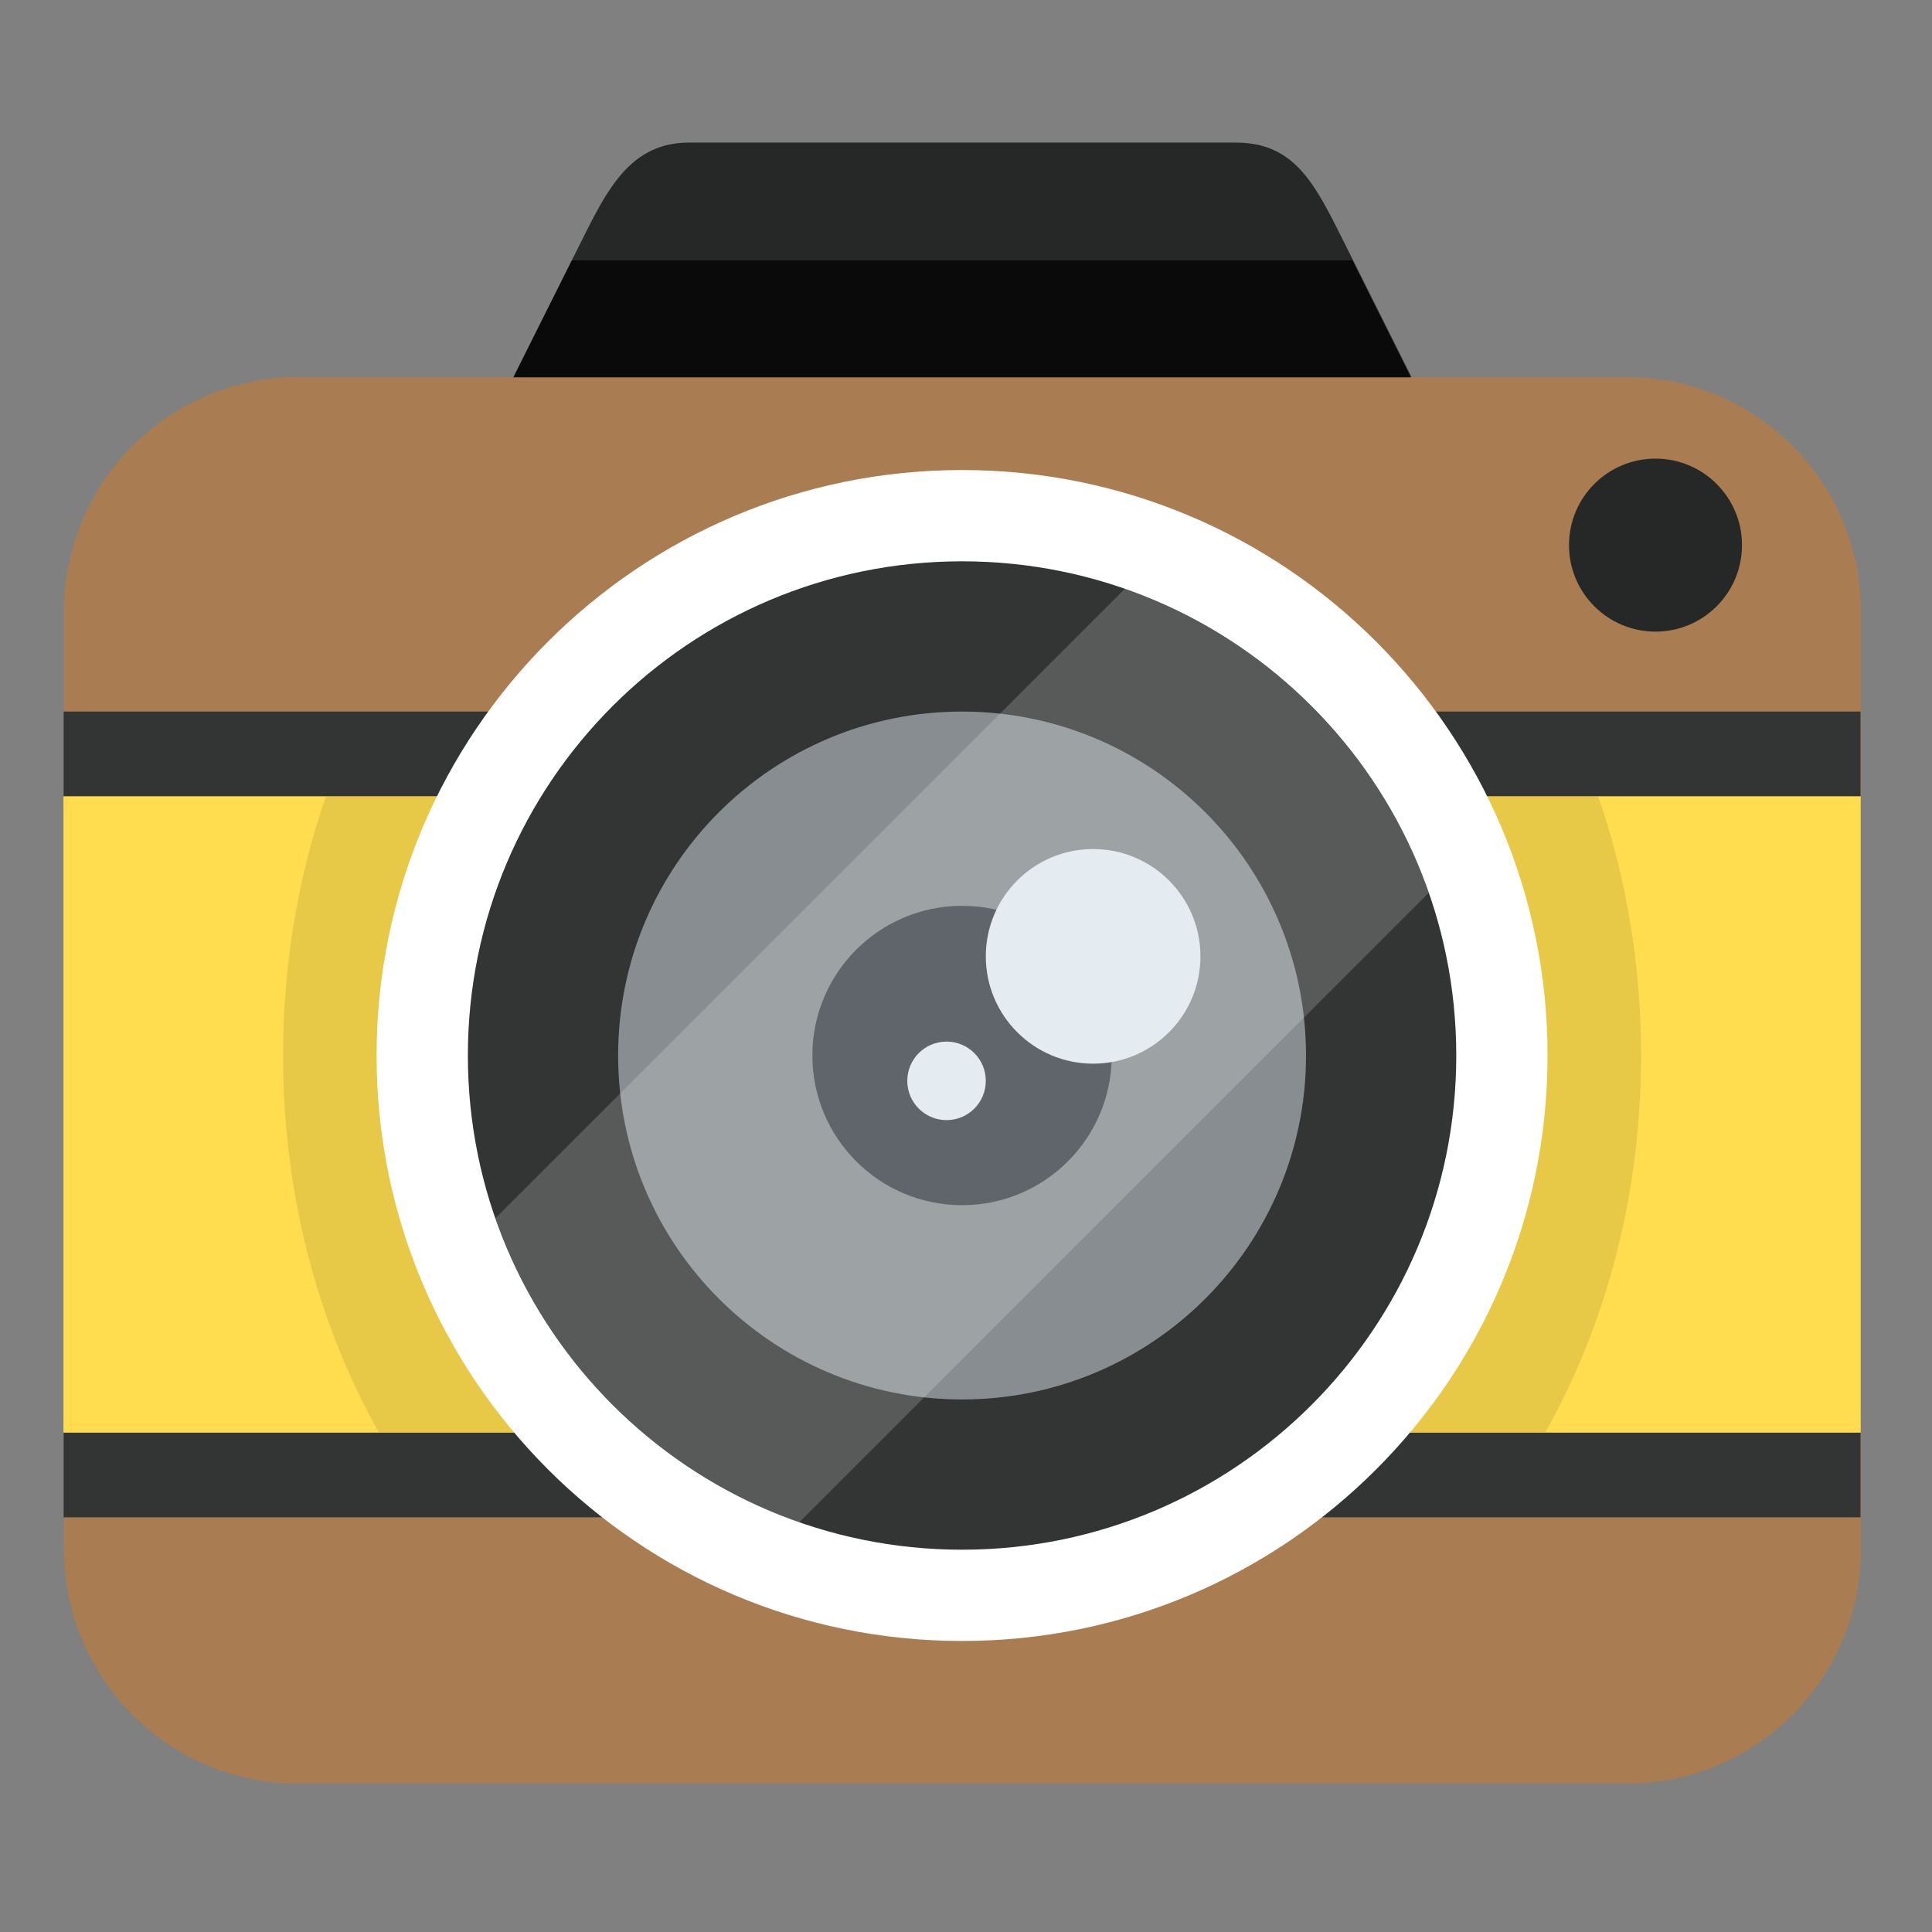 <?xml version="1.0" encoding="UTF-8" standalone="no"?>
<!-- Created with Inkscape (http://www.inkscape.org/) -->

<svg
   xmlns:dc="http://purl.org/dc/elements/1.1/"
   xmlns:cc="http://creativecommons.org/ns#"
   xmlns:rdf="http://www.w3.org/1999/02/22-rdf-syntax-ns#"
   xmlns:svg="http://www.w3.org/2000/svg"
   xmlns="http://www.w3.org/2000/svg"
   xmlns:sodipodi="http://sodipodi.sourceforge.net/DTD/sodipodi-0.dtd"
   xmlns:inkscape="http://www.inkscape.org/namespaces/inkscape"
   width="512mm"
   height="512mm"
   viewBox="0 0 1814.173 1814.173"
   id="svg12035"
   version="1.1"
   inkscape:version="0.91 r13725"
   sodipodi:docname="camera.svg">
  <rect x="0" y="0" width="1814.173" height="1814.173" fill="#808080" stroke="none"/>
  <defs
     id="defs12037">
    <clipPath
       clipPathUnits="userSpaceOnUse"
       id="clipPath4870">
      <path
         d="m 0,4629.055 3590.051,0 L 3590.051,0 0,0 0,4629.055 Z"
         id="path4872"
         inkscape:connector-curvature="0" />
    </clipPath>
    <clipPath
       clipPathUnits="userSpaceOnUse"
       id="clipPath4890">
      <path
         d="m 345.273,2725.925 0,-102.258 c 0,-39.537 32.045,-71.584 71.581,-71.584 l 0,0 c 39.536,0 71.581,32.047 71.581,71.584 l 0,0 0,102.258 c 0,39.535 -32.045,71.582 -71.581,71.582 l 0,0 c -39.536,0 -71.581,-32.047 -71.581,-71.582"
         id="path4892"
         inkscape:connector-curvature="0" />
    </clipPath>
    <clipPath
       clipPathUnits="userSpaceOnUse"
       id="clipPath4898">
      <path
         d="m 439.58,2699.84 51.364,0 0,-20.07 -51.364,0 0,20.07 z"
         id="path4900"
         inkscape:connector-curvature="0" />
    </clipPath>
    <clipPath
       clipPathUnits="userSpaceOnUse"
       id="clipPath4914">
      <path
         d="m 439.58,2666.93 51.364,0 0,-20.06 -51.364,0 0,20.06 z"
         id="path4916"
         inkscape:connector-curvature="0" />
    </clipPath>
    <clipPath
       clipPathUnits="userSpaceOnUse"
       id="clipPath4930">
      <path
         d="m 439.58,2634.03 51.364,0 0,-20.07 -51.364,0 0,20.07 z"
         id="path4932"
         inkscape:connector-curvature="0" />
    </clipPath>
    <clipPath
       clipPathUnits="userSpaceOnUse"
       id="clipPath4946">
      <path
         d="m 343.27,2699.84 51.365,0 0,-20.07 -51.365,0 0,20.07 z"
         id="path4948"
         inkscape:connector-curvature="0" />
    </clipPath>
    <clipPath
       clipPathUnits="userSpaceOnUse"
       id="clipPath4962">
      <path
         d="m 343.27,2666.93 51.365,0 0,-20.06 -51.365,0 0,20.06 z"
         id="path4964"
         inkscape:connector-curvature="0" />
    </clipPath>
    <clipPath
       clipPathUnits="userSpaceOnUse"
       id="clipPath4978">
      <path
         d="m 343.27,2634.03 51.365,0 0,-20.07 -51.365,0 0,20.07 z"
         id="path4980"
         inkscape:connector-curvature="0" />
    </clipPath>
    <clipPath
       clipPathUnits="userSpaceOnUse"
       id="clipPath4994">
      <path
         d="m 345.273,2725.925 0,-102.258 c 0,-39.537 32.045,-71.584 71.581,-71.584 l 0,0 c 39.536,0 71.581,32.047 71.581,71.584 l 0,0 0,102.258 c 0,39.535 -32.045,71.582 -71.581,71.582 l 0,0 c -39.536,0 -71.581,-32.047 -71.581,-71.582"
         id="path4996"
         inkscape:connector-curvature="0" />
    </clipPath>
    <clipPath
       clipPathUnits="userSpaceOnUse"
       id="clipPath5002">
      <path
         d="m 253.382,2879.61 208.669,0 0,-208.67 -208.669,0 0,208.67 z"
         id="path5004"
         inkscape:connector-curvature="0" />
    </clipPath>
    <clipPath
       clipPathUnits="userSpaceOnUse"
       id="clipPath5018">
      <path
         d="m 0,4629.055 3590.051,0 L 3590.051,0 0,0 0,4629.055 Z"
         id="path5020"
         inkscape:connector-curvature="0" />
    </clipPath>
    <clipPath
       clipPathUnits="userSpaceOnUse"
       id="clipPath5026">
      <path
         d="m 410.57,2791 17.913,0 0,-11.9 -17.913,0 0,11.9 z"
         id="path5028"
         inkscape:connector-curvature="0" />
    </clipPath>
    <clipPath
       clipPathUnits="userSpaceOnUse"
       id="clipPath5042">
      <path
         d="m 350.468,2786.98 55.586,0 0,-80.15 -55.586,0 0,80.15 z"
         id="path5044"
         inkscape:connector-curvature="0" />
    </clipPath>
    <clipPath
       clipPathUnits="userSpaceOnUse"
       id="clipPath5058">
      <path
         d="m 508.887,2613.647 c -9.311,-40.973 -48.244,-71.581 -92.034,-71.581 l 0,0 c -43.788,0 -82.721,30.608 -92.033,71.581 l 0,0 -20.451,0 c 9.027,-49.073 51.774,-87.021 102.259,-91.574 l 0,0 0,-20.911 -10.226,0 c -5.646,0 -10.226,-4.583 -10.226,-10.225 l 0,0 c 0,-5.652 4.58,-10.226 10.226,-10.226 l 0,0 40.904,0 c 5.647,0 10.225,4.574 10.225,10.226 l 0,0 c 0,5.642 -4.578,10.225 -10.225,10.225 l 0,0 -10.226,0 0,20.911 c 50.485,4.553 93.232,42.501 102.26,91.574 l 0,0 -20.453,0 z"
         id="path5060"
         inkscape:connector-curvature="0" />
    </clipPath>
    <clipPath
       clipPathUnits="userSpaceOnUse"
       id="clipPath5066">
      <path
         d="m 404.801,2528.35 40.664,0 0,-27.19 -40.664,0 0,27.19 z"
         id="path5068"
         inkscape:connector-curvature="0" />
    </clipPath>
    <clipPath
       clipPathUnits="userSpaceOnUse"
       id="clipPath5082">
      <path
         d="m 0,4629.055 3590.051,0 L 3590.051,0 0,0 0,4629.055 Z"
         id="path5084"
         inkscape:connector-curvature="0" />
    </clipPath>
    <clipPath
       clipPathUnits="userSpaceOnUse"
       id="clipPath5094">
      <path
         d="m 509.443,2616.847 c -0.656,-3.277 -1.694,-6.506 -2.782,-9.66 l 0,0 c -0.507,-1.471 -1.044,-2.931 -1.61,-4.381 l 0,0 c -0.222,-0.567 -0.454,-1.129 -0.68,-1.694 l 0,0 c -0.054,-0.125 -0.107,-0.25 -0.164,-0.375 l 0,0 c -1.639,-3.598 -3.368,-7.14 -5.315,-10.584 l 0,0 c -2.347,-4.151 -4.976,-8.102 -7.771,-11.963 l 0,0 c -0.149,-0.204 -0.251,-0.38 -0.324,-0.531 l 0,0 c -0.22,-0.236 -0.45,-0.46 -0.568,-0.605 l 0,0 c -0.824,-1.017 -1.666,-2.018 -2.527,-3.004 l 0,0 c -1.616,-1.849 -3.295,-3.641 -5.039,-5.37 l 0,0 c -1.997,-1.978 -4.075,-3.874 -6.232,-5.677 l 0,0 c -0.657,-0.55 -4.134,-3.152 -1.281,-1.075 l 0,0 c -1.09,-0.793 -2.166,-1.603 -3.276,-2.371 l 0,0 c -4.942,-3.421 -10.18,-6.219 -15.606,-8.779 l 0,0 c -0.154,-0.067 -0.284,-0.123 -0.393,-0.172 l 0,0 c -0.303,-0.122 -0.605,-0.247 -0.909,-0.366 l 0,0 c -0.572,-0.224 -1.146,-0.444 -1.722,-0.659 l 0,0 c -1.467,-0.545 -2.947,-1.057 -4.437,-1.535 l 0,0 c -3.268,-1.047 -6.587,-1.93 -9.94,-2.661 l 0,0 c -1.841,-0.402 -3.693,-0.758 -5.552,-1.068 l 0,0 c -0.747,-0.124 -1.497,-0.233 -2.248,-0.342 l 0,0 c -0.376,-0.043 -1.121,-0.135 -1.43,-0.169 l 0,0 c -3.939,-0.426 -7.891,-0.649 -11.851,-0.739 l 0,0 c -0.206,0 -0.405,-0.024 -0.606,-0.043 l 0,0 c -0.202,0.019 -0.402,0.039 -0.608,0.043 l 0,0 c -3.96,0.09 -7.911,0.313 -11.851,0.739 l 0,0 c -0.309,0.034 -1.054,0.126 -1.43,0.169 l 0,0 c -0.75,0.109 -1.501,0.218 -2.248,0.342 l 0,0 c -1.859,0.31 -3.711,0.666 -5.552,1.068 l 0,0 c -3.353,0.731 -6.672,1.614 -9.94,2.661 l 0,0 c -1.49,0.478 -2.969,0.99 -4.436,1.535 l 0,0 c -0.577,0.215 -1.151,0.435 -1.723,0.659 l 0,0 c -0.303,0.119 -0.606,0.244 -0.908,0.366 l 0,0 c -0.11,0.049 -0.241,0.105 -0.392,0.172 l 0,0 c -5.428,2.56 -10.666,5.358 -15.608,8.779 l 0,0 c -1.11,0.768 -2.185,1.578 -3.275,2.371 l 0,0 c 2.852,-2.077 -0.624,0.525 -1.282,1.075 l 0,0 c -2.157,1.803 -4.235,3.699 -6.232,5.677 l 0,0 c -1.743,1.729 -3.424,3.521 -5.039,5.37 l 0,0 c -0.861,0.986 -1.703,1.987 -2.527,3.004 l 0,0 c -0.117,0.145 -0.348,0.369 -0.568,0.605 l 0,0 c -0.072,0.151 -0.175,0.327 -0.324,0.531 l 0,0 c -2.795,3.861 -5.424,7.812 -7.771,11.963 l 0,0 c -1.947,3.444 -3.675,6.986 -5.315,10.584 l 0,0 c -0.055,0.125 -0.11,0.25 -0.163,0.375 l 0,0 c -0.227,0.565 -0.459,1.127 -0.68,1.694 l 0,0 c -0.566,1.45 -1.105,2.91 -1.611,4.381 l 0,0 c -1.088,3.154 -2.126,6.383 -2.78,9.66 l 0,0 c -1.275,6.379 -8.863,10.043 -14.81,8.409 l 0,0 c -6.648,-1.827 -9.686,-8.411 -8.408,-14.809 l 0,0 c 2.141,-10.719 6.906,-21.345 12.099,-30.865 l 0,0 c 11.212,-20.552 28.499,-38.297 49.722,-48.475 l 0,0 c 16.649,-7.984 34.628,-11.701 53.052,-12.117 l 0,0 c 0.203,0 0.406,0.01 0.608,0.021 l 0,0 c 0.202,-0.011 0.403,-0.025 0.606,-0.021 l 0,0 c 18.424,0.416 36.403,4.133 53.052,12.117 l 0,0 c 21.223,10.178 38.511,27.923 49.723,48.475 l 0,0 c 5.193,9.52 9.958,20.146 12.099,30.865 l 0,0 c 1.277,6.398 -1.761,12.982 -8.409,14.809 l 0,0 c -0.954,0.262 -1.951,0.388 -2.957,0.388 l 0,0 c -5.263,0 -10.782,-3.442 -11.851,-8.797"
         id="path5096"
         inkscape:connector-curvature="0" />
    </clipPath>
    <clipPath
       clipPathUnits="userSpaceOnUse"
       id="clipPath5102">
      <path
         d="m 353.901,2620.38 179.045,0 0,-109.15 -179.045,0 0,109.15 z"
         id="path5104"
         inkscape:connector-curvature="0" />
    </clipPath>
    <clipPath
       clipPathUnits="userSpaceOnUse"
       id="clipPath2734">
      <path
         d="m 0,4629.055 3590.051,0 L 3590.051,0 0,0 0,4629.055 Z"
         id="path2736"
         inkscape:connector-curvature="0" />
    </clipPath>
    <clipPath
       clipPathUnits="userSpaceOnUse"
       id="clipPath2750">
      <path
         d="m 1537.76,2750.75 14.72,0 0,-14.71 -14.72,0 0,14.71 z"
         id="path2752"
         inkscape:connector-curvature="0" />
    </clipPath>
    <clipPath
       clipPathUnits="userSpaceOnUse"
       id="clipPath2766">
      <path
         d="m 1391.85,2751.33 21.14,0 0,-23.36 -21.14,0 0,23.36 z"
         id="path2768"
         inkscape:connector-curvature="0" />
    </clipPath>
    <clipPath
       clipPathUnits="userSpaceOnUse"
       id="clipPath2794">
      <path
         d="m 1412.992,2731.245 0,-166.86 264.205,-0.046 0,166.906 -264.205,0 z"
         id="path2796"
         inkscape:connector-curvature="0" />
    </clipPath>
    <clipPath
       clipPathUnits="userSpaceOnUse"
       id="clipPath2802">
      <path
         d="m 1332.89,2815.21 241.39,0 0,-241.4 -241.39,0 0,241.4 z"
         id="path2804"
         inkscape:connector-curvature="0" />
    </clipPath>
    <clipPath
       clipPathUnits="userSpaceOnUse"
       id="clipPath2818">
      <path
         d="m 1354.857,2548.527 c -7.455,0 -13.554,-6.099 -13.554,-13.554 l 0,0 c 0,-7.454 6.099,-13.554 13.554,-13.554 l 0,0 384.258,0 c 7.455,0 13.554,6.1 13.554,13.554 l 0,0 c 0,7.455 -6.099,13.554 -13.554,13.554 l 0,0 -384.258,0 z"
         id="path2820"
         inkscape:connector-curvature="0" />
    </clipPath>
    <clipPath
       clipPathUnits="userSpaceOnUse"
       id="clipPath2826">
      <path
         d="m 1331.29,2534.97 429.69,0 0,-82.83 -429.69,0 0,82.83 z"
         id="path2828"
         inkscape:connector-curvature="0" />
    </clipPath>
    <clipPath
       clipPathUnits="userSpaceOnUse"
       id="clipPath742">
      <path
         d="m 0,4629.055 3590.051,0 L 3590.051,0 0,0 0,4629.055 Z"
         id="path744"
         inkscape:connector-curvature="0" />
    </clipPath>
    <clipPath
       clipPathUnits="userSpaceOnUse"
       id="clipPath758">
      <path
         d="m 2515.754,2761.197 c -28.052,0 -51.001,-22.95 -51.001,-51.001 l 0,0 0,-180.434 c 0,-28.05 22.949,-51.001 51.001,-51.001 l 0,0 151.359,0 c 28.05,0 51.001,22.951 51.001,51.001 l 0,0 0,180.434 c 0,28.051 -22.951,51.001 -51.001,51.001 l 0,0 -151.359,0 z"
         id="path760"
         inkscape:connector-curvature="0" />
    </clipPath>
    <clipPath
       clipPathUnits="userSpaceOnUse"
       id="clipPath766">
      <path
         d="m 2530.43,2778.56 209.07,0 0,-298.84 -209.07,0 0,298.84 z"
         id="path768"
         inkscape:connector-curvature="0" />
    </clipPath>
    <clipPath
       clipPathUnits="userSpaceOnUse"
       id="clipPath782">
      <path
         d="m 0,4629.055 3590.051,0 L 3590.051,0 0,0 0,4629.055 Z"
         id="path784"
         inkscape:connector-curvature="0" />
    </clipPath>
    <clipPath
       clipPathUnits="userSpaceOnUse"
       id="clipPath794">
      <path
         d="m 2526.1,2675.29 130.66,0 0,-110.62 -130.66,0 0,110.62 z"
         id="path796"
         inkscape:connector-curvature="0" />
    </clipPath>
    <clipPath
       clipPathUnits="userSpaceOnUse"
       id="clipPath818">
      <path
         d="m 2551.86,2777.377 -9.51,0 c -7.841,0 -14.256,-6.415 -14.256,-14.258 l 0,0 0,-43.872 c 0,-7.841 6.415,-14.257 14.256,-14.257 l 0,0 98.165,0 c 7.842,0 14.259,6.416 14.259,14.257 l 0,0 0,43.872 c 0,7.843 -6.417,14.258 -14.259,14.258 l 0,0 -9.509,0 c -8.196,13.249 -22.85,22.078 -39.573,22.078 l 0,0 c -16.721,0 -31.377,-8.829 -39.573,-22.078"
         id="path820"
         inkscape:connector-curvature="0" />
    </clipPath>
    <clipPath
       clipPathUnits="userSpaceOnUse"
       id="clipPath826">
      <path
         d="m 2496.61,2832.63 110.5,0 0,-110.5 -110.5,0 0,110.5 z"
         id="path828"
         inkscape:connector-curvature="0" />
    </clipPath>
    <clipPath
       clipPathUnits="userSpaceOnUse"
       id="clipPath1962">
      <path
         d="m 0,4629.055 3590.051,0 L 3590.051,0 0,0 0,4629.055 Z"
         id="path1964"
         inkscape:connector-curvature="0" />
    </clipPath>
    <clipPath
       clipPathUnits="userSpaceOnUse"
       id="clipPath1978">
      <path
         d="m 3072.7,2710.391 c -30.314,0 -55.113,-24.8 -55.113,-55.112 l 0,0 0,-32.341 c 0,-30.312 24.799,-55.113 55.113,-55.113 l 0,0 172.546,0 c 30.313,0 55.113,24.801 55.113,55.113 l 0,0 0,32.341 c 0,30.312 -24.8,55.112 -55.113,55.112 l 0,0 -172.546,0 z"
         id="path1980"
         inkscape:connector-curvature="0" />
    </clipPath>
    <clipPath
       clipPathUnits="userSpaceOnUse"
       id="clipPath1994">
      <path
         d="m 3053.579,2721.699 c -27.378,0 -49.777,-22.401 -49.777,-49.779 l 0,0 0,-65.624 c 0,-27.378 22.399,-49.777 49.777,-49.777 l 0,0 210.788,0 c 27.378,0 49.779,22.399 49.779,49.777 l 0,0 0,65.624 c 0,27.378 -22.401,49.779 -49.779,49.779 l 0,0 -210.788,0 z"
         id="path1996"
         inkscape:connector-curvature="0" />
    </clipPath>
    <clipPath
       clipPathUnits="userSpaceOnUse"
       id="clipPath2002">
      <path
         d="m 2916.28,2806.2 228.91,0 0,-228.91 -228.91,0 0,228.91 z"
         id="path2004"
         inkscape:connector-curvature="0" />
    </clipPath>
    <clipPath
       clipPathUnits="userSpaceOnUse"
       id="clipPath450">
      <path
         d="m 288.626,2176.9 c 0,-72.3 58.612,-130.912 130.912,-130.912 l 0,0 c 72.301,0 130.912,58.612 130.912,130.912 l 0,0 c 0,72.3 -58.611,130.912 -130.912,130.912 l 0,0 c -72.3,0 -130.912,-58.612 -130.912,-130.912"
         id="path452"
         inkscape:connector-curvature="0" />
    </clipPath>
    <clipPath
       clipPathUnits="userSpaceOnUse"
       id="clipPath458">
      <path
         d="m 220.35,2368.95 263.073,0 0,-263.07 -263.073,0 0,263.07 z"
         id="path460"
         inkscape:connector-curvature="0" />
    </clipPath>
    <clipPath
       clipPathUnits="userSpaceOnUse"
       id="clipPath474">
      <path
         d="m 373.761,2135.28 93.818,0 0,-98.84 -93.818,0 0,98.84 z"
         id="path476"
         inkscape:connector-curvature="0" />
    </clipPath>
    <clipPath
       clipPathUnits="userSpaceOnUse"
       id="clipPath406">
      <path
         d="m 0,4629.055 3590.051,0 L 3590.051,0 0,0 0,4629.055 Z"
         id="path408"
         inkscape:connector-curvature="0" />
    </clipPath>
    <clipPath
       clipPathUnits="userSpaceOnUse"
       id="clipPath418">
      <path
         d="m 398.869,2294.79 25.217,0 0,-16.74 -25.217,0 0,16.74 z"
         id="path420"
         inkscape:connector-curvature="0" />
    </clipPath>
    <clipPath
       clipPathUnits="userSpaceOnUse"
       id="clipPath434">
      <path
         d="m 301.651,2285.18 78.252,0 0,-112.84 -78.252,0 0,112.84 z"
         id="path436"
         inkscape:connector-curvature="0" />
    </clipPath>
    <clipPath
       clipPathUnits="userSpaceOnUse"
       id="clipPath382">
      <path
         d="m 363.893,2070.568 10.547,-45.235 c 2.813,-15.235 9.967,-22.148 22.148,-22.148 l 0,0 43.945,0 c 12.182,0 19.688,8.759 22.149,22.148 l 0,0 10.547,45.235 -109.336,0 z"
         id="path384"
         inkscape:connector-curvature="0" />
    </clipPath>
    <clipPath
       clipPathUnits="userSpaceOnUse"
       id="clipPath390">
      <path
         d="m 360.026,2079.89 117.597,0 0,-47.64 -117.597,0 0,47.64 z"
         id="path392"
         inkscape:connector-curvature="0" />
    </clipPath>
    <clipPath
       clipPathUnits="userSpaceOnUse"
       id="clipPath1038">
      <path
         d="m 958.956,2565.9 15.085,0 0,-33.82 -15.085,0 0,33.82 z"
         id="path1040"
         inkscape:connector-curvature="0" />
    </clipPath>
    <clipPath
       clipPathUnits="userSpaceOnUse"
       id="clipPath1022">
      <path
         d="m 1037.99,2646.67 33.82,0 0,-15.08 -33.82,0 0,15.08 z"
         id="path1024"
         inkscape:connector-curvature="0" />
    </clipPath>
    <clipPath
       clipPathUnits="userSpaceOnUse"
       id="clipPath1006">
      <path
         d="m 858.937,2646.67 33.824,0 0,-15.08 -33.824,0 0,15.08 z"
         id="path1008"
         inkscape:connector-curvature="0" />
    </clipPath>
    <clipPath
       clipPathUnits="userSpaceOnUse"
       id="clipPath990">
      <path
         d="m 958.956,2745.99 15.085,0 0,-33.82 -15.085,0 0,33.82 z"
         id="path992"
         inkscape:connector-curvature="0" />
    </clipPath>
    <clipPath
       clipPathUnits="userSpaceOnUse"
       id="clipPath974">
      <path
         d="m 849.36,2736.1 76.792,0 0,-110.72 -76.792,0 0,110.72 z"
         id="path976"
         inkscape:connector-curvature="0" />
    </clipPath>
    <clipPath
       clipPathUnits="userSpaceOnUse"
       id="clipPath958">
      <path
         d="m 944.764,2745.54 24.747,0 0,-16.43 -24.747,0 0,16.43 z"
         id="path960"
         inkscape:connector-curvature="0" />
    </clipPath>
    <clipPath
       clipPathUnits="userSpaceOnUse"
       id="clipPath874">
      <path
         d="m 809.648,2639.108 c 0,-86.074 69.777,-155.852 155.852,-155.852 l 0,0 c 86.074,0 155.852,69.778 155.852,155.852 l 0,0 c 0,86.075 -69.778,155.852 -155.852,155.852 l 0,0 c -86.075,0 -155.852,-69.777 -155.852,-155.852"
         id="path876"
         inkscape:connector-curvature="0" />
    </clipPath>
    <clipPath
       clipPathUnits="userSpaceOnUse"
       id="clipPath882">
      <path
         d="m 885.074,2737.98 310.146,0 0,-303.19 -310.146,0 0,303.19 z"
         id="path884"
         inkscape:connector-curvature="0" />
    </clipPath>
    <clipPath
       clipPathUnits="userSpaceOnUse"
       id="clipPath898">
      <path
         d="m 0,4629.055 3590.051,0 L 3590.051,0 0,0 0,4629.055 Z"
         id="path900"
         inkscape:connector-curvature="0" />
    </clipPath>
    <clipPath
       clipPathUnits="userSpaceOnUse"
       id="clipPath926">
      <path
         d="m 843.893,2639.108 c 0,-67.162 54.444,-121.607 121.607,-121.607 l 0,0 c 67.162,0 121.607,54.445 121.607,121.607 l 0,0 c 0,67.163 -54.445,121.608 -121.607,121.608 l 0,0 c -67.163,0 -121.607,-54.445 -121.607,-121.608"
         id="path928"
         inkscape:connector-curvature="0" />
    </clipPath>
    <clipPath
       clipPathUnits="userSpaceOnUse"
       id="clipPath934">
      <path
         d="m 751.161,2822.7 215.279,0 0,-215.28 -215.279,0 0,215.28 z"
         id="path936"
         inkscape:connector-curvature="0" />
    </clipPath>
    <clipPath
       clipPathUnits="userSpaceOnUse"
       id="clipPath1190">
      <path
         d="m 1898.967,2558.199 0,-23.168 c 0,-16.568 13.557,-30.126 30.125,-30.126 l 0,0 226.816,0 c 16.569,0 30.125,13.558 30.125,30.126 l 0,0 0,23.168 -287.066,0 z"
         id="path1192"
         inkscape:connector-curvature="0" />
    </clipPath>
    <clipPath
       clipPathUnits="userSpaceOnUse"
       id="clipPath1198">
      <path
         d="m 1898.97,2564.05 304.52,0 0,-70.83 -304.52,0 0,70.83 z"
         id="path1200"
         inkscape:connector-curvature="0" />
    </clipPath>
    <clipPath
       clipPathUnits="userSpaceOnUse"
       id="clipPath1166">
      <path
         d="m 1949.92,2773.97 -47.442,-68.69 281.069,0 -47.746,68.69 -185.881,0 z"
         id="path1168"
         inkscape:connector-curvature="0" />
    </clipPath>
    <clipPath
       clipPathUnits="userSpaceOnUse"
       id="clipPath1174">
      <path
         d="m 1822.04,2917.04 239.92,0 0,-239.92 -239.92,0 0,239.92 z"
         id="path1176"
         inkscape:connector-curvature="0" />
    </clipPath>
    <clipPath
       clipPathUnits="userSpaceOnUse"
       id="clipPath1090">
      <path
         d="m 0,4629.055 3590.051,0 L 3590.051,0 0,0 0,4629.055 Z"
         id="path1092"
         inkscape:connector-curvature="0" />
    </clipPath>
    <clipPath
       clipPathUnits="userSpaceOnUse"
       id="clipPath1134">
      <path
         d="m 1904.51,2664.22 25.46,0 0,-26.6 -25.46,0 0,26.6 z"
         id="path1136"
         inkscape:connector-curvature="0" />
    </clipPath>
    <clipPath
       clipPathUnits="userSpaceOnUse"
       id="clipPath1150">
      <path
         d="m 1904.57,2550.56 37.41,0 0,-39.1 -37.41,0 0,39.1 z"
         id="path1152"
         inkscape:connector-curvature="0" />
    </clipPath>
    <clipPath
       clipPathUnits="userSpaceOnUse"
       id="clipPath1066">
      <path
         d="m 1955.566,2705.28 c -28.05,0 -50.999,-22.95 -50.999,-50.999 l 0,0 0,-99.035 c 0,-28.049 22.949,-50.999 50.999,-50.999 l 0,0 173.65,0 c 28.05,0 51,22.95 51,50.999 l 0,0 0,99.035 c 0,28.049 -22.95,50.999 -51,50.999 l 0,0 -173.65,0 z"
         id="path1068"
         inkscape:connector-curvature="0" />
    </clipPath>
    <clipPath
       clipPathUnits="userSpaceOnUse"
       id="clipPath1074">
      <path
         d="m 1902.48,2672.8 294.75,0 0,-108.2 -294.75,0 0,108.2 z"
         id="path1076"
         inkscape:connector-curvature="0" />
    </clipPath>
    <clipPath
       clipPathUnits="userSpaceOnUse"
       id="clipPath2138">
      <path
         d="m 810,2171.991 c 0,-35.206 13.418,-65.093 38.692,-86.612 l 0,0 0,-54.854 54.522,31.569 c 7.516,-1.228 24.608,-2.55 32.534,-2.55 l 0,0 c 69.447,0 116.073,51.68 116.073,112.447 l 0,0 c 0,60.766 -58.258,110.029 -116.073,110.029 l 0,0 C 866.205,2282.02 810,2232.757 810,2171.991"
         id="path2140"
         inkscape:connector-curvature="0" />
    </clipPath>
    <clipPath
       clipPathUnits="userSpaceOnUse"
       id="clipPath2146">
      <path
         d="m 785.794,2363.06 231.186,0 0,-231.18 -231.186,0 0,231.18 z"
         id="path2148"
         inkscape:connector-curvature="0" />
    </clipPath>
    <clipPath
       clipPathUnits="userSpaceOnUse"
       id="clipPath2162">
      <path
         d="m 845.903,2263.32 231.857,0 0,-265.76 -231.857,0 0,265.76 z"
         id="path2164"
         inkscape:connector-curvature="0" />
    </clipPath>
    <clipPath
       clipPathUnits="userSpaceOnUse"
       id="clipPath2114">
      <path
         d="m 0,4629.055 3590.051,0 L 3590.051,0 0,0 0,4629.055 Z"
         id="path2116"
         inkscape:connector-curvature="0" />
    </clipPath>
    <clipPath
       clipPathUnits="userSpaceOnUse"
       id="clipPath2090">
      <path
         d="m 904.782,2132.281 c 0,-54.333 41.689,-100.541 103.785,-100.541 l 0,0 c 7.085,0 22.368,1.183 29.087,2.281 l 0,0 48.751,-28.227 0,49.046 c 22.597,19.24 34.595,45.963 34.595,77.441 l 0,0 c 0,54.333 -50.253,98.379 -112.433,98.379 l 0,0 c -51.695,0 -103.785,-44.046 -103.785,-98.379"
         id="path2092"
         inkscape:connector-curvature="0" />
    </clipPath>
    <clipPath
       clipPathUnits="userSpaceOnUse"
       id="clipPath2098">
      <path
         d="m 968.319,2289.07 206.711,0 0,-206.71 -206.711,0 0,206.71 z"
         id="path2100"
         inkscape:connector-curvature="0" />
    </clipPath>
    <clipPath
       clipPathUnits="userSpaceOnUse"
       id="clipPath2386">
      <path
         d="m 1526.05,2299.78 51.68,0 0,-22.41 -51.68,0 0,22.41 z"
         id="path2388"
         inkscape:connector-curvature="0" />
    </clipPath>
    <clipPath
       clipPathUnits="userSpaceOnUse"
       id="clipPath2354">
      <path
         d="m 1546.986,2151.491 0,-170.627 131.374,73.603 c 12.448,6.974 20.156,20.129 20.156,34.396 l 0,0 0,144.843 -151.53,-82.215 z"
         id="path2356"
         inkscape:connector-curvature="0" />
    </clipPath>
    <clipPath
       clipPathUnits="userSpaceOnUse"
       id="clipPath2362">
      <path
         d="m 1546.88,2249.85 179.53,0 0,-277.68 -179.53,0 0,277.68 z"
         id="path2364"
         inkscape:connector-curvature="0" />
    </clipPath>
    <clipPath
       clipPathUnits="userSpaceOnUse"
       id="clipPath2330">
      <path
         d="m 1395.455,2079.816 c 0,-9.77 5.326,-18.764 13.892,-23.462 l 0,0 137.639,-75.49 0,170.627 -151.531,82.215 0,-153.89 z"
         id="path2332"
         inkscape:connector-curvature="0" />
    </clipPath>
    <clipPath
       clipPathUnits="userSpaceOnUse"
       id="clipPath2338">
      <path
         d="m 1329.02,2304.55 182.99,0 0,-182.98 -182.99,0 0,182.98 z"
         id="path2340"
         inkscape:connector-curvature="0" />
    </clipPath>
    <clipPath
       clipPathUnits="userSpaceOnUse"
       id="clipPath2314">
      <path
         d="m 1465.51,2070.33 46.39,0 0,-28.18 -46.39,0 0,28.18 z"
         id="path2316"
         inkscape:connector-curvature="0" />
    </clipPath>
    <clipPath
       clipPathUnits="userSpaceOnUse"
       id="clipPath2298">
      <path
         d="m 1465.51,2085.35 46.39,0 0,-28.19 -46.39,0 0,28.19 z"
         id="path2300"
         inkscape:connector-curvature="0" />
    </clipPath>
    <clipPath
       clipPathUnits="userSpaceOnUse"
       id="clipPath2282">
      <path
         d="m 1453.76,2286.33 198.04,0 0,-147.84 -198.04,0 0,147.84 z"
         id="path2284"
         inkscape:connector-curvature="0" />
    </clipPath>
    <clipPath
       clipPathUnits="userSpaceOnUse"
       id="clipPath2262">
      <path
         d="m 1546.99,2233.71 151.53,0 0,-252.85 -151.53,0 0,252.85 z"
         id="path2264"
         inkscape:connector-curvature="0" />
    </clipPath>
    <clipPath
       clipPathUnits="userSpaceOnUse"
       id="clipPath2242">
      <path
         d="m 1395.46,2233.71 151.53,0 0,-252.85 -151.53,0 0,252.85 z"
         id="path2244"
         inkscape:connector-curvature="0" />
    </clipPath>
    <clipPath
       clipPathUnits="userSpaceOnUse"
       id="clipPath2710">
      <path
         d="m 1938.205,2269.258 c -26.56,0 -48.29,-21.73 -48.29,-48.29 l 0,0 0,-159.084 c 0,-23.831 19.497,-43.327 43.328,-43.327 l 0,0 219.739,0 c 23.831,0 43.328,19.496 43.328,43.327 l 0,0 0,164.046 c 0,23.829 -19.497,43.328 -43.328,43.328 l 0,0 -214.777,0 z"
         id="path2712"
         inkscape:connector-curvature="0" />
    </clipPath>
    <clipPath
       clipPathUnits="userSpaceOnUse"
       id="clipPath2718">
      <path
         d="m 1796.31,2331.26 261.23,0 0,-261.23 -261.23,0 0,261.23 z"
         id="path2720"
         inkscape:connector-curvature="0" />
    </clipPath>
    <clipPath
       clipPathUnits="userSpaceOnUse"
       id="clipPath2642">
      <path
         d="m 0,4629.055 3590.051,0 L 3590.051,0 0,0 0,4629.055 Z"
         id="path2644"
         inkscape:connector-curvature="0" />
    </clipPath>
    <clipPath
       clipPathUnits="userSpaceOnUse"
       id="clipPath2666">
      <path
         d="m 1922.07,2102.96 157.07,0 0,-61.46 -157.07,0 0,61.46 z"
         id="path2668"
         inkscape:connector-curvature="0" />
    </clipPath>
    <clipPath
       clipPathUnits="userSpaceOnUse"
       id="clipPath2694">
      <path
         d="m 1896.4,2260.94 37.82,0 0,-28.9 -37.82,0 0,28.9 z"
         id="path2696"
         inkscape:connector-curvature="0" />
    </clipPath>
    <clipPath
       clipPathUnits="userSpaceOnUse"
       id="clipPath2632">
      <path
         d="m 1938.095,2269.258 c -26.498,0 -48.18,-21.681 -48.18,-48.18 l 0,0 0,-137.522 c 0,-35.749 29.25,-64.999 65.001,-64.999 l 0,0 176.393,0 c 35.751,0 65.001,29.25 65.001,64.999 l 0,0 0,135.636 c 0,27.535 -22.53,50.066 -50.065,50.066 l 0,0 -208.15,0 z"
         id="path2634"
         inkscape:connector-curvature="0" />
    </clipPath>
    <clipPath
       clipPathUnits="userSpaceOnUse"
       id="clipPath1938">
      <path
         d="m 2721.639,2203.975 -33.111,-33.111 -33.111,33.111 c -5.89,5.889 -15.527,5.889 -21.417,0 l 0,0 c -5.889,-5.889 -5.889,-15.525 0,-21.415 l 0,0 33.112,-33.112 -33.112,-33.111 c -5.889,-5.89 -5.889,-15.527 0,-21.417 l 0,0 c 5.89,-5.888 15.527,-5.888 21.417,0 l 0,0 33.111,33.112 33.111,-33.112 c 5.888,-5.888 15.526,-5.888 21.415,0 l 0,0 c 5.89,5.89 5.89,15.527 0,21.417 l 0,0 -33.111,33.111 33.111,33.112 c 5.89,5.89 5.89,15.526 0,21.415 l 0,0 c -2.945,2.944 -6.826,4.417 -10.708,4.417 l 0,0 c -3.881,0 -7.763,-1.473 -10.707,-4.417"
         id="path1940"
         inkscape:connector-curvature="0" />
    </clipPath>
    <clipPath
       clipPathUnits="userSpaceOnUse"
       id="clipPath1946">
      <path
         d="m 2624.66,2213.71 165.42,0 0,-168.51 -165.42,0 0,168.51 z"
         id="path1948"
         inkscape:connector-curvature="0" />
    </clipPath>
    <clipPath
       clipPathUnits="userSpaceOnUse"
       id="clipPath1890">
      <path
         d="m 0,4629.055 3590.051,0 L 3590.051,0 0,0 0,4629.055 Z"
         id="path1892"
         inkscape:connector-curvature="0" />
    </clipPath>
    <clipPath
       clipPathUnits="userSpaceOnUse"
       id="clipPath1898">
      <path
         d="m 2547.62,2248.26 18.57,0 0,-12.32 -18.57,0 0,12.32 z"
         id="path1900"
         inkscape:connector-curvature="0" />
    </clipPath>
    <clipPath
       clipPathUnits="userSpaceOnUse"
       id="clipPath1914">
      <path
         d="m 2476.04,2241.18 57.62,0 0,-83.08 -57.62,0 0,83.08 z"
         id="path1916"
         inkscape:connector-curvature="0" />
    </clipPath>
    <clipPath
       clipPathUnits="userSpaceOnUse"
       id="clipPath3008">
      <path
         d="m 3111.19,2200.03 174.88,0 0,-120.23 -174.88,0 0,120.23 z"
         id="path3010"
         inkscape:connector-curvature="0" />
    </clipPath>
    <clipPath
       clipPathUnits="userSpaceOnUse"
       id="clipPath2936">
      <path
         d="m 3105.497,2298.055 c -14.647,0 -26.632,-11.984 -26.632,-26.632 l 0,0 0,-232.809 c 0,-14.647 11.985,-26.631 26.632,-26.631 l 0,0 188.05,0 c 14.647,0 26.631,11.984 26.631,26.631 l 0,0 0,193.539 c 0,5.775 -2.443,11.279 -6.725,15.153 l 0,0 -50.276,45.471 c -3.754,3.397 -8.639,5.278 -13.705,5.278 l 0,0 -143.975,0 z"
         id="path2938"
         inkscape:connector-curvature="0" />
    </clipPath>
    <clipPath
       clipPathUnits="userSpaceOnUse"
       id="clipPath2948">
      <path
         d="m 3261.93,2250.8 58.25,0 0,-50.77 -58.25,0 0,50.77 z"
         id="path2950"
         inkscape:connector-curvature="0" />
    </clipPath>
    <clipPath
       clipPathUnits="userSpaceOnUse"
       id="clipPath2968">
      <path
         d="m 3087.81,2289.2 40.75,0 0,-31.13 -40.75,0 0,31.13 z"
         id="path2970"
         inkscape:connector-curvature="0" />
    </clipPath>
    <clipPath
       clipPathUnits="userSpaceOnUse"
       id="clipPath2984">
      <path
         d="m 3007.72,2370.26 222.72,0 0,-222.73 -222.72,0 0,222.73 z"
         id="path2986"
         inkscape:connector-curvature="0" />
    </clipPath>
    <clipPath
       clipPathUnits="userSpaceOnUse"
       id="clipPath2904">
      <path
         d="m 0,4629.055 3590.051,0 L 3590.051,0 0,0 0,4629.055 Z"
         id="path2906"
         inkscape:connector-curvature="0" />
    </clipPath>
    <clipPath
       clipPathUnits="userSpaceOnUse"
       id="clipPath2912">
      <path
         d="m 3057.99,2177.8 174.87,0 0,-120.22 -174.87,0 0,120.22 z"
         id="path2914"
         inkscape:connector-curvature="0" />
    </clipPath>
    <clipPath
       clipPathUnits="userSpaceOnUse"
       id="clipPath2840">
      <path
         d="m 3052.292,2275.831 c -14.648,0 -26.631,-11.985 -26.631,-26.632 l 0,0 0,-232.809 c 0,-14.648 11.983,-26.633 26.631,-26.633 l 0,0 188.049,0 c 14.648,0 26.632,11.985 26.632,26.633 l 0,0 0,193.539 c 0,5.774 -2.443,11.279 -6.725,15.151 l 0,0 -50.275,45.472 c -3.755,3.398 -8.641,5.279 -13.705,5.279 l 0,0 -143.976,0 z"
         id="path2842"
         inkscape:connector-curvature="0" />
    </clipPath>
    <clipPath
       clipPathUnits="userSpaceOnUse"
       id="clipPath2852">
      <path
         d="m 3208.72,2228.58 58.25,0 0,-50.78 -58.25,0 0,50.78 z"
         id="path2854"
         inkscape:connector-curvature="0" />
    </clipPath>
    <clipPath
       clipPathUnits="userSpaceOnUse"
       id="clipPath2872">
      <path
         d="m 3034.61,2266.98 40.75,0 0,-31.14 -40.75,0 0,31.14 z"
         id="path2874"
         inkscape:connector-curvature="0" />
    </clipPath>
    <clipPath
       clipPathUnits="userSpaceOnUse"
       id="clipPath2888">
      <path
         d="m 2954.51,2348.04 222.73,0 0,-222.73 -222.73,0 0,222.73 z"
         id="path2890"
         inkscape:connector-curvature="0" />
    </clipPath>
    <clipPath
       clipPathUnits="userSpaceOnUse"
       id="clipPath718">
      <path
         d="m 286.099,1557.33 c 0,-28.902 23.515,-52.419 52.419,-52.419 l 0,0 c 28.905,0 52.419,23.517 52.419,52.419 l 0,0 c 0,28.903 -23.514,52.419 -52.419,52.419 l 0,0 c -28.904,0 -52.419,-23.516 -52.419,-52.419"
         id="path720"
         inkscape:connector-curvature="0" />
    </clipPath>
    <clipPath
       clipPathUnits="userSpaceOnUse"
       id="clipPath726">
      <path
         d="m 251.089,1624.29 108.158,0 0,-108.16 -108.158,0 0,108.16 z"
         id="path728"
         inkscape:connector-curvature="0" />
    </clipPath>
    <clipPath
       clipPathUnits="userSpaceOnUse"
       id="clipPath694">
      <path
         d="m 443.357,1604.507 c 0,-28.902 23.514,-52.419 52.419,-52.419 l 0,0 c 28.904,0 52.419,23.517 52.419,52.419 l 0,0 c 0,28.902 -23.515,52.419 -52.419,52.419 l 0,0 c -28.905,0 -52.419,-23.517 -52.419,-52.419"
         id="path696"
         inkscape:connector-curvature="0" />
    </clipPath>
    <clipPath
       clipPathUnits="userSpaceOnUse"
       id="clipPath702">
      <path
         d="m 405.067,1669.15 108.158,0 0,-108.16 -108.158,0 0,108.16 z"
         id="path704"
         inkscape:connector-curvature="0" />
    </clipPath>
    <clipPath
       clipPathUnits="userSpaceOnUse"
       id="clipPath650">
      <path
         d="m 0,4629.055 3590.051,0 L 3590.051,0 0,0 0,4629.055 Z"
         id="path652"
         inkscape:connector-curvature="0" />
    </clipPath>
    <clipPath
       clipPathUnits="userSpaceOnUse"
       id="clipPath674">
      <path
         d="m 292.916,1601.48 45.827,0 0,-45.82 -45.827,0 0,45.82 z"
         id="path676"
         inkscape:connector-curvature="0" />
    </clipPath>
    <clipPath
       clipPathUnits="userSpaceOnUse"
       id="clipPath3060">
      <path
         d="m 847.86,1780.976 c -23.061,0 -41.93,-18.867 -41.93,-41.929 l 0,0 0,-132.943 c 0,-34.099 27.9,-62 62,-62 l 0,0 195.14,0 c 34.099,0 62,27.901 62,62 l 0,0 0,112.873 c 0,34.1 -27.901,61.999 -62,61.999 l 0,0 -215.21,0 z"
         id="path3062"
         inkscape:connector-curvature="0" />
    </clipPath>
    <clipPath
       clipPathUnits="userSpaceOnUse"
       id="clipPath3068">
      <path
         d="m 1015.34,1735.77 117.59,0 0,-144.67 -117.59,0 0,144.67 z"
         id="path3070"
         inkscape:connector-curvature="0" />
    </clipPath>
    <clipPath
       clipPathUnits="userSpaceOnUse"
       id="clipPath3084">
      <path
         d="m 716.295,1853.3 264.847,0 0,-264.84 -264.847,0 0,264.84 z"
         id="path3086"
         inkscape:connector-curvature="0" />
    </clipPath>
    <clipPath
       clipPathUnits="userSpaceOnUse"
       id="clipPath3044">
      <path
         d="m 813.762,1767.75 56.513,0 0,-43.18 -56.513,0 0,43.18 z"
         id="path3046"
         inkscape:connector-curvature="0" />
    </clipPath>
    <clipPath
       clipPathUnits="userSpaceOnUse"
       id="clipPath1508">
      <path
         d="m 1424.104,1790.338 0,-255.595 c 0,-16.22 13.271,-29.491 29.492,-29.491 l 0,0 c 16.22,0 29.492,13.271 29.492,29.491 l 0,0 0,255.595 c 0,16.221 -13.272,29.492 -29.492,29.492 l 0,0 c -16.221,0 -29.492,-13.271 -29.492,-29.492"
         id="path1510"
         inkscape:connector-curvature="0" />
    </clipPath>
    <clipPath
       clipPathUnits="userSpaceOnUse"
       id="clipPath1516">
      <path
         d="m 1453.6,1824.74 54.95,0 0,-349.7 -54.95,0 0,349.7 z"
         id="path1518"
         inkscape:connector-curvature="0" />
    </clipPath>
    <clipPath
       clipPathUnits="userSpaceOnUse"
       id="clipPath1464">
      <path
         d="m 0,4629.055 3590.051,0 L 3590.051,0 0,0 0,4629.055 Z"
         id="path1466"
         inkscape:connector-curvature="0" />
    </clipPath>
    <clipPath
       clipPathUnits="userSpaceOnUse"
       id="clipPath1476">
      <path
         d="m 1566.12,1785.26 19.98,0 0,-20.88 -19.98,0 0,20.88 z"
         id="path1478"
         inkscape:connector-curvature="0" />
    </clipPath>
    <clipPath
       clipPathUnits="userSpaceOnUse"
       id="clipPath1492">
      <path
         d="m 1429.55,1815.27 34.35,0 0,-24.93 -34.35,0 0,24.93 z"
         id="path1494"
         inkscape:connector-curvature="0" />
    </clipPath>
    <clipPath
       clipPathUnits="userSpaceOnUse"
       id="clipPath1440">
      <path
         d="m 1475.851,1790.338 c -17.648,0 -32.086,-14.438 -32.086,-32.086 l 0,0 0,-111.848 c 0,-17.647 14.438,-32.086 32.086,-32.086 l 0,0 83.286,0 c 17.647,0 32.087,14.439 32.087,32.086 l 0,0 0,111.848 c 0,17.648 -14.44,32.086 -32.087,32.086 l 0,0 -83.286,0 z"
         id="path1442"
         inkscape:connector-curvature="0" />
    </clipPath>
    <clipPath
       clipPathUnits="userSpaceOnUse"
       id="clipPath1448">
      <path
         d="m 1403.52,1854.2 159.13,0 0,-159.13 -159.13,0 0,159.13 z"
         id="path1450"
         inkscape:connector-curvature="0" />
    </clipPath>
    <clipPath
       clipPathUnits="userSpaceOnUse"
       id="clipPath1428">
      <path
         d="m 0,4629.055 3590.051,0 L 3590.051,0 0,0 0,4629.055 Z"
         id="path1430"
         inkscape:connector-curvature="0" />
    </clipPath>
    <clipPath
       clipPathUnits="userSpaceOnUse"
       id="clipPath1404">
      <path
         d="m 1592.001,1752.593 c -11.241,0 -20.439,-9.198 -20.439,-20.439 l 0,0 0,-129.461 c 0,-11.241 9.198,-20.438 20.439,-20.438 l 0,0 57.428,0 c 11.241,0 20.439,9.197 20.439,20.438 l 0,0 0,129.461 c 0,11.241 -9.198,20.439 -20.439,20.439 l 0,0 -57.428,0 z"
         id="path1406"
         inkscape:connector-curvature="0" />
    </clipPath>
    <clipPath
       clipPathUnits="userSpaceOnUse"
       id="clipPath1412">
      <path
         d="m 1549.63,1781.31 126.25,0 0,-209.08 -126.25,0 0,209.08 z"
         id="path1414"
         inkscape:connector-curvature="0" />
    </clipPath>
    <clipPath
       clipPathUnits="userSpaceOnUse"
       id="clipPath3718">
      <path
         d="m 2070.452,1774.493 c -8.646,0 -16.409,-3.973 -21.554,-10.183 l 0,0 -94.182,0 c -27.073,0 -49.224,-22.151 -49.224,-49.224 l 0,0 0,-125.446 c 0,-27.072 22.151,-49.222 49.224,-49.222 l 0,0 195.046,0 c 27.074,0 49.223,22.15 49.223,49.222 l 0,0 0,50.006 0,75.44 0,31.41 c 0,15.398 -12.598,27.997 -27.995,27.997 l 0,0 -100.538,0 z"
         id="path3720"
         inkscape:connector-curvature="0" />
    </clipPath>
    <clipPath
       clipPathUnits="userSpaceOnUse"
       id="clipPath3726">
      <path
         d="m 1828.68,1849.74 260.74,0 0,-260.74 -260.74,0 0,260.74 z"
         id="path3728"
         inkscape:connector-curvature="0" />
    </clipPath>
    <clipPath
       clipPathUnits="userSpaceOnUse"
       id="clipPath3694">
      <path
         d="m 0,4629.055 3590.051,0 L 3590.051,0 0,0 0,4629.055 Z"
         id="path3696"
         inkscape:connector-curvature="0" />
    </clipPath>
    <clipPath
       clipPathUnits="userSpaceOnUse"
       id="clipPath3702">
      <path
         d="m 2086.78,1730.04 26.81,0 0,-20.49 -26.81,0 0,20.49 z"
         id="path3704"
         inkscape:connector-curvature="0" />
    </clipPath>
    <clipPath
       clipPathUnits="userSpaceOnUse"
       id="clipPath3670">
      <path
         d="m 2073.707,1693.069 c 0,-25.965 21.049,-47.015 47.014,-47.015 l 0,0 c 25.965,0 47.014,21.05 47.014,47.015 l 0,0 c 0,25.965 -21.049,47.012 -47.014,47.012 l 0,0 c -25.965,0 -47.014,-21.047 -47.014,-47.012"
         id="path3672"
         inkscape:connector-curvature="0" />
    </clipPath>
    <clipPath
       clipPathUnits="userSpaceOnUse"
       id="clipPath3678">
      <path
         d="m 2052.59,1761.2 136.27,0 0,-136.27 -136.27,0 0,136.27 z"
         id="path3680"
         inkscape:connector-curvature="0" />
    </clipPath>
    <clipPath
       clipPathUnits="userSpaceOnUse"
       id="clipPath3644">
      <path
         d="m 0,4629.055 3590.051,0 L 3590.051,0 0,0 0,4629.055 Z"
         id="path3646"
         inkscape:connector-curvature="0" />
    </clipPath>
    <clipPath
       clipPathUnits="userSpaceOnUse"
       id="clipPath3604">
      <path
         d="m 2070.452,1774.493 c -8.646,0 -16.409,-3.973 -21.554,-10.183 l 0,0 -94.182,0 c -27.073,0 -49.224,-22.151 -49.224,-49.224 l 0,0 0,-125.446 c 0,-27.072 22.151,-49.222 49.224,-49.222 l 0,0 195.046,0 c 27.074,0 49.223,22.15 49.223,49.222 l 0,0 0,50.006 0,75.44 0,31.41 c 0,15.398 -12.598,27.997 -27.995,27.997 l 0,0 -100.538,0 z"
         id="path3606"
         inkscape:connector-curvature="0" />
    </clipPath>
    <clipPath
       clipPathUnits="userSpaceOnUse"
       id="clipPath3612">
      <path
         d="m 2047.95,1632.27 195.82,0 0,-105.76 -195.82,0 0,105.76 z"
         id="path3614"
         inkscape:connector-curvature="0" />
    </clipPath>
    <clipPath
       clipPathUnits="userSpaceOnUse"
       id="clipPath3628">
      <path
         d="m 1828.68,1849.74 260.74,0 0,-260.74 -260.74,0 0,260.74 z"
         id="path3630"
         inkscape:connector-curvature="0" />
    </clipPath>
    <clipPath
       clipPathUnits="userSpaceOnUse"
       id="clipPath4040">
      <path
         d="m 2586.637,1819.761 c -37.941,0 -68.809,-28.962 -68.809,-64.556 l 0,0 0,-127.018 c 0,-33.292 27.304,-38.679 56.809,-39.534 l 0,0 33.527,-0.096 c 28.774,0.473 56.873,3.925 56.873,39.63 l 0,0 0,127.018 c 0,35.594 -30.873,64.556 -68.813,64.556 l 0,0 -9.587,0 z"
         id="path4042"
         inkscape:connector-curvature="0" />
    </clipPath>
    <clipPath
       clipPathUnits="userSpaceOnUse"
       id="clipPath4048">
      <path
         d="m 2539.84,1648.92 163.61,0 0,-60.36 -163.61,0 0,60.36 z"
         id="path4050"
         inkscape:connector-curvature="0" />
    </clipPath>
    <clipPath
       clipPathUnits="userSpaceOnUse"
       id="clipPath4064">
      <path
         d="m 2452.99,1873.47 185.99,0 0,-185.99 -185.99,0 0,185.99 z"
         id="path4066"
         inkscape:connector-curvature="0" />
    </clipPath>
    <clipPath
       clipPathUnits="userSpaceOnUse"
       id="clipPath3996">
      <path
         d="m 0,4629.055 3590.051,0 L 3590.051,0 0,0 0,4629.055 Z"
         id="path3998"
         inkscape:connector-curvature="0" />
    </clipPath>
    <clipPath
       clipPathUnits="userSpaceOnUse"
       id="clipPath4008">
      <path
         d="m 2534.42,1804.94 52.86,0 0,-40.02 -52.86,0 0,40.02 z"
         id="path4010"
         inkscape:connector-curvature="0" />
    </clipPath>
    <clipPath
       clipPathUnits="userSpaceOnUse"
       id="clipPath4024">
      <path
         d="m 2575.3,1539.9 22.43,0 0,-29.63 -22.43,0 0,29.63 z"
         id="path4026"
         inkscape:connector-curvature="0" />
    </clipPath>
    <clipPath
       clipPathUnits="userSpaceOnUse"
       id="clipPath3972">
      <path
         d="m 2580.961,1625.875 -8.441,-101.641 c 0,-10.402 8.511,-18.913 18.913,-18.913 l 0,0 c 10.402,0 18.913,8.511 18.913,18.913 l 0,0 -8.439,101.641 c 0,10.402 -0.072,18.913 -10.474,18.913 l 0,0 c -10.402,0 -10.472,-8.511 -10.472,-18.913"
         id="path3974"
         inkscape:connector-curvature="0" />
    </clipPath>
    <clipPath
       clipPathUnits="userSpaceOnUse"
       id="clipPath3980">
      <path
         d="m 2549.09,1636.94 133.29,0 0,-78.56 -133.29,0 0,78.56 z"
         id="path3982"
         inkscape:connector-curvature="0" />
    </clipPath>
    <clipPath
       clipPathUnits="userSpaceOnUse"
       id="clipPath3960">
      <path
         d="m 0,4629.055 3590.051,0 L 3590.051,0 0,0 0,4629.055 Z"
         id="path3962"
         inkscape:connector-curvature="0" />
    </clipPath>
    <clipPath
       clipPathUnits="userSpaceOnUse"
       id="clipPath2530">
      <path
         d="m 906.478,1315.94 c -10.864,0 -14.456,-9.386 -19.672,-19.673 l 0,0 -9.835,-19.672 -29.51,0 203.119,0 -22.919,0 -9.835,19.672 c -5.798,11.441 -8.808,19.673 -19.673,19.673 l 0,0 -91.675,0 z"
         id="path2532"
         inkscape:connector-curvature="0" />
    </clipPath>
    <clipPath
       clipPathUnits="userSpaceOnUse"
       id="clipPath2538">
      <path
         d="m 819.24,1296.27 240.51,0 0,-34.23 -240.51,0 0,34.23 z"
         id="path2540"
         inkscape:connector-curvature="0" />
    </clipPath>
    <clipPath
       clipPathUnits="userSpaceOnUse"
       id="clipPath2506">
      <path
         d="m 869.373,1162.817 c 0,-45.809 37.135,-82.943 82.942,-82.943 l 0,0 c 45.809,0 82.943,37.134 82.943,82.943 l 0,0 c 0,45.807 -37.134,82.942 -82.943,82.942 l 0,0 c -45.807,0 -82.942,-37.135 -82.942,-82.942"
         id="path2508"
         inkscape:connector-curvature="0" />
    </clipPath>
    <clipPath
       clipPathUnits="userSpaceOnUse"
       id="clipPath2514">
      <path
         d="m 832.109,1283.02 240.411,0 0,-240.41 -240.411,0 0,240.41 z"
         id="path2516"
         inkscape:connector-curvature="0" />
    </clipPath>
    <clipPath
       clipPathUnits="userSpaceOnUse"
       id="clipPath2462">
      <path
         d="m 0,4629.055 3590.051,0 L 3590.051,0 0,0 0,4629.055 Z"
         id="path2464"
         inkscape:connector-curvature="0" />
    </clipPath>
    <clipPath
       clipPathUnits="userSpaceOnUse"
       id="clipPath2478">
      <path
         d="m 894.592,1220.54 115.448,0 0,-115.45 -115.448,0 0,115.45 z"
         id="path2480"
         inkscape:connector-curvature="0" />
    </clipPath>
    <clipPath
       clipPathUnits="userSpaceOnUse"
       id="clipPath2438">
      <path
         d="m 790.155,1099.546 350.69,0 0,106.758 -350.69,0 0,-106.758 z"
         id="path2440"
         inkscape:connector-curvature="0" />
    </clipPath>
    <clipPath
       clipPathUnits="userSpaceOnUse"
       id="clipPath2446">
      <path
         d="m 838.358,1283.36 227.912,0 0,-241.09 -227.912,0 0,241.09 z"
         id="path2448"
         inkscape:connector-curvature="0" />
    </clipPath>
    <clipPath
       clipPathUnits="userSpaceOnUse"
       id="clipPath2426">
      <path
         d="m 0,4629.055 3590.051,0 L 3590.051,0 0,0 0,4629.055 Z"
         id="path2428"
         inkscape:connector-curvature="0" />
    </clipPath>
    <clipPath
       clipPathUnits="userSpaceOnUse"
       id="clipPath2410">
      <path
         d="m 840.872,1276.595 c -21.728,0 -39.343,-17.615 -39.343,-39.344 l 0,0 0,-157.377 c 0,-21.728 17.615,-39.344 39.343,-39.344 l 0,0 222.887,0 c 21.728,0 39.344,17.616 39.344,39.344 l 0,0 0,157.377 c 0,21.729 -17.616,39.344 -39.344,39.344 l 0,0 -222.887,0 z m 32.755,-118.032 c 0,43.456 35.228,78.688 78.688,78.688 l 0,0 c 43.461,0 78.69,-35.232 78.69,-78.688 l 0,0 c 0,-43.455 -35.229,-78.689 -78.69,-78.689 l 0,0 c -43.46,0 -78.688,35.234 -78.688,78.689 m 19.672,0 c 0,-32.592 26.425,-59.017 59.016,-59.017 l 0,0 c 32.592,0 59.017,26.425 59.017,59.017 l 0,0 c 0,32.591 -26.425,59.016 -59.017,59.016 l 0,0 c -32.591,0 -59.016,-26.425 -59.016,-59.016"
         id="path2412"
         inkscape:connector-curvature="0" />
    </clipPath>
  </defs>
  <sodipodi:namedview
     id="base"
     pagecolor="#ffffff"
     bordercolor="#666666"
     borderopacity="1.0"
     inkscape:pageopacity="0.0"
     inkscape:pageshadow="2"
     inkscape:zoom="0.35"
     inkscape:cx="700.94875"
     inkscape:cy="1213.8141"
     inkscape:document-units="px"
     inkscape:current-layer="layer1"
     showgrid="false"
     inkscape:window-width="1855"
     inkscape:window-height="1056"
     inkscape:window-x="65"
     inkscape:window-y="24"
     inkscape:window-maximized="1" />
  <g
     inkscape:label="Capa 1"
     inkscape:groupmode="layer"
     id="layer1"
     transform="translate(0,761.811)">
    <g
       transform="matrix(5.097,0,0,-5.097,-1242.319,8599.327)"
       id="g690">
      <g
         id="g692"
         clip-path="url(#clipPath694)">
        <g
           id="g698">
          <g
             id="g700" />
          <g
             id="g706">
            <g
               clip-path="url(#clipPath702)"
               id="g708"
               style="opacity:0.05">
              <g
                 transform="translate(513.225,1615.07)"
                 id="g710">
                <path
                   d="m 0,0 c 0,-29.867 -24.212,-54.079 -54.079,-54.079 -29.867,0 -54.079,24.212 -54.079,54.079 0,29.866 24.212,54.078 54.079,54.078 C -24.212,54.078 0,29.866 0,0"
                   style="fill:#ffffff;fill-opacity:1;fill-rule:nonzero;stroke:none"
                   id="path712"
                   inkscape:connector-curvature="0" />
              </g>
            </g>
          </g>
        </g>
      </g>
    </g>
    <g
       transform="matrix(5.097,0,0,-5.097,-1242.319,8599.327)"
       id="g714">
      <g
         id="g716"
         clip-path="url(#clipPath718)">
        <g
           id="g722">
          <g
             id="g724" />
          <g
             id="g730">
            <g
               clip-path="url(#clipPath726)"
               id="g732"
               style="opacity:0.05">
              <g
                 transform="translate(359.247,1570.207)"
                 id="g734">
                <path
                   d="m 0,0 c 0,-29.866 -24.212,-54.078 -54.079,-54.078 -29.867,0 -54.079,24.212 -54.079,54.078 0,29.867 24.212,54.079 54.079,54.079 C -24.212,54.079 0,29.867 0,0"
                   style="fill:#ffffff;fill-opacity:1;fill-rule:nonzero;stroke:none"
                   id="path736"
                   inkscape:connector-curvature="0" />
              </g>
            </g>
          </g>
        </g>
      </g>
    </g>
    <g
       id="g2398"
       transform="matrix(5.595,0,0,-5.595,317.108,-407.825)">
      <path
         d="m 0,0 29.508,0 9.836,19.672 c 5.216,10.287 8.808,19.672 19.672,19.672 l 91.675,0 c 10.864,0 13.875,-8.232 19.673,-19.672 L 180.2,0 203.118,0"
         style="fill:#262827;fill-opacity:1;fill-rule:evenodd;stroke:none"
         id="path2400"
         inkscape:connector-curvature="0" />
    </g>
    <g
       id="g2402"
       transform="matrix(5.595,0,0,-5.595,903.811,692.918)">
      <path
         d="m 0,0 c -43.461,0 -78.688,35.233 -78.688,78.688 0,43.457 35.227,78.689 78.688,78.689 43.46,0 78.688,-35.232 78.688,-78.689 C 78.688,35.233 43.46,0 0,0 m 111.443,196.722 -222.886,0 c -21.728,0 -39.345,-17.617 -39.345,-39.345 l 0,-157.377 c 0,-21.728 17.617,-39.344 39.345,-39.344 l 222.886,0 c 21.728,0 39.344,17.616 39.344,39.344 l 0,157.377 c 0,21.728 -17.616,39.345 -39.344,39.345 M 0,137.705 c -32.592,0 -59.017,-26.425 -59.017,-59.017 0,-32.591 26.425,-59.016 59.017,-59.016 32.591,0 59.016,26.425 59.016,59.016 0,32.592 -26.425,59.017 -59.016,59.017"
         style="fill:#a97d51;fill-opacity:1;fill-rule:nonzero;stroke:none"
         id="path2404"
         inkscape:connector-curvature="0" />
    </g>
    <g
       transform="matrix(5.595,0,0,-5.595,-4424.81,6735.282)"
       id="g2406">
      <g
         id="g2408"
         clip-path="url(#clipPath2410)">
        <path
           d="m 1140.845,1099.546 -350.69,0 0,106.759 350.69,0 0,-106.759 z"
           style="fill:#ffdd4e;fill-opacity:1;fill-rule:nonzero;stroke:none"
           id="path2414"
           inkscape:connector-curvature="0" />
        <path
           d="m 1121.356,1206.305 -331.421,0 0,14.235 331.421,0 0,-14.235 z"
           style="fill:#333534;fill-opacity:1;fill-rule:nonzero;stroke:none"
           id="path2416"
           inkscape:connector-curvature="0" />
        <path
           d="m 1122.01,1085.311 -331.421,0 0,14.235 331.421,0 0,-14.235 z"
           style="fill:#333534;fill-opacity:1;fill-rule:nonzero;stroke:none"
           id="path2418"
           inkscape:connector-curvature="0" />
        <path
           d="m 1140.845,1099.546 -350.69,0 0,106.759 350.69,0 0,-106.759 z"
           style="fill:#ffdd4e;fill-opacity:1;fill-rule:nonzero;stroke:none"
           id="path2420"
           inkscape:connector-curvature="0" />
      </g>
    </g>
    <g
       transform="matrix(5.595,0,0,-5.595,-4424.81,6735.282)"
       id="g2422">
      <g
         id="g2424"
         clip-path="url(#clipPath2426)">
        <g
           id="g2430"
           transform="translate(1083.212,1248.475)">
          <path
             d="m 0,0 c 0,-8.019 -6.5,-14.519 -14.518,-14.519 -8.018,0 -14.518,6.5 -14.518,14.519 0,8.018 6.5,14.518 14.518,14.518 C -6.5,14.518 0,8.018 0,0"
             style="fill:#262827;fill-opacity:1;fill-rule:nonzero;stroke:none"
             id="path2432"
             inkscape:connector-curvature="0" />
        </g>
      </g>
    </g>
    <g
       transform="matrix(5.595,0,0,-5.595,-4424.81,6735.282)"
       id="g2434">
      <g
         id="g2436"
         clip-path="url(#clipPath2438)">
        <g
           id="g2442">
          <g
             id="g2444" />
          <g
             id="g2450">
            <g
               clip-path="url(#clipPath2446)"
               id="g2452"
               style="opacity:0.09">
              <g
                 transform="translate(1066.273,1162.816)"
                 id="g2454">
                <path
                   d="m 0,0 c 0,-66.576 -47.381,-120.547 -113.957,-120.547 -66.576,0 -113.958,53.971 -113.958,120.547 0,66.576 47.382,120.547 113.958,120.547 C -47.381,120.547 0,66.576 0,0"
                   style="fill:#000000;fill-opacity:1;fill-rule:nonzero;stroke:none"
                   id="path2456"
                   inkscape:connector-curvature="0" />
              </g>
            </g>
          </g>
        </g>
      </g>
    </g>
    <g
       transform="matrix(5.595,0,0,-5.595,-4424.81,6735.282)"
       id="g2458">
      <g
         id="g2460"
         clip-path="url(#clipPath2462)">
        <g
           id="g2466"
           transform="translate(1050.575,1162.816)">
          <path
             d="m 0,0 c 0,-54.268 -43.992,-98.26 -98.259,-98.26 -54.267,0 -98.26,43.992 -98.26,98.26 0,54.268 43.993,98.26 98.26,98.26 C -43.992,98.26 0,54.268 0,0"
             style="fill:#ffffff;fill-opacity:1;fill-rule:nonzero;stroke:none"
             id="path2468"
             inkscape:connector-curvature="0" />
        </g>
        <g
           id="g2470"
           transform="translate(1035.258,1162.816)">
          <path
             d="m 0,0 c 0,-45.808 -37.135,-82.942 -82.942,-82.942 -45.808,0 -82.943,37.134 -82.943,82.942 0,45.808 37.135,82.942 82.943,82.942 C -37.135,82.942 0,45.808 0,0"
             style="fill:#333534;fill-opacity:1;fill-rule:nonzero;stroke:none"
             id="path2472"
             inkscape:connector-curvature="0" />
        </g>
        <g
           id="g2474">
          <g
             id="g2476" />
          <g
             id="g2482">
            <g
               clip-path="url(#clipPath2478)"
               id="g2484"
               style="opacity:0.5">
              <g
                 transform="translate(1010.04,1162.816)"
                 id="g2486">
                <path
                   d="m 0,0 c 0,-31.88 -25.844,-57.724 -57.724,-57.724 -31.88,0 -57.723,25.844 -57.723,57.724 0,31.88 25.843,57.724 57.723,57.724 C -25.844,57.724 0,31.88 0,0"
                   style="fill:#dee6ee;fill-opacity:1;fill-rule:nonzero;stroke:none"
                   id="path2488"
                   inkscape:connector-curvature="0" />
              </g>
            </g>
          </g>
        </g>
        <g
           id="g2490"
           transform="translate(977.436,1162.816)">
          <path
             d="m 0,0 c 0,-13.874 -11.247,-25.12 -25.12,-25.12 -13.874,0 -25.121,11.246 -25.121,25.12 0,13.874 11.247,25.12 25.121,25.12 C -11.247,25.12 0,13.874 0,0"
             style="fill:#3d434a;fill-opacity:1;fill-rule:nonzero;stroke:none"
             id="path2492"
             inkscape:connector-curvature="0" />
        </g>
        <g
           id="g2494"
           transform="translate(992.322,1179.457)">
          <path
             d="m 0,0 c 0,-9.947 -8.064,-18.011 -18.011,-18.011 -9.947,0 -18.011,8.064 -18.011,18.011 0,9.947 8.064,18.012 18.011,18.012 C -8.064,18.012 0,9.947 0,0"
             style="fill:#dee6ee;fill-opacity:1;fill-rule:nonzero;stroke:none"
             id="path2496"
             inkscape:connector-curvature="0" />
        </g>
        <g
           id="g2498"
           transform="translate(956.299,1158.562)">
          <path
             d="m 0,0 c 0,-3.639 -2.95,-6.589 -6.589,-6.589 -3.64,0 -6.59,2.95 -6.59,6.589 0,3.64 2.95,6.59 6.59,6.59 C -2.95,6.59 0,3.64 0,0"
             style="fill:#dee6ee;fill-opacity:1;fill-rule:nonzero;stroke:none"
             id="path2500"
             inkscape:connector-curvature="0" />
        </g>
      </g>
    </g>
    <g
       transform="matrix(5.595,0,0,-5.595,-4424.81,6735.282)"
       id="g2502">
      <g
         id="g2504"
         clip-path="url(#clipPath2506)">
        <g
           id="g2510">
          <g
             id="g2512" />
          <g
             id="g2518">
            <g
               clip-path="url(#clipPath2514)"
               id="g2520"
               style="opacity:0.18">
              <g
                 transform="translate(883.127,1042.609)"
                 id="g2522">
                <path
                   d="M 0,0 -51.018,51.018 138.378,240.414 189.396,189.396 0,0 Z"
                   style="fill:#ffffff;fill-opacity:1;fill-rule:nonzero;stroke:none"
                   id="path2524"
                   inkscape:connector-curvature="0" />
              </g>
            </g>
          </g>
        </g>
      </g>
    </g>
    <g
       transform="matrix(5.595,0,0,-5.595,-4424.81,6735.282)"
       id="g2526">
      <g
         id="g2528"
         clip-path="url(#clipPath2530)">
        <g
           id="g2534">
          <g
             id="g2536" />
          <g
             id="g2542">
            <g
               clip-path="url(#clipPath2538)"
               id="g2544"
               style="opacity:0.74">
              <path
                 d="m 819.24,1296.268 240.514,0 0,-34.223 -240.514,0 0,34.223 z"
                 style="fill:#000000;fill-opacity:1;fill-rule:evenodd;stroke:none"
                 id="path2546"
                 inkscape:connector-curvature="0" />
            </g>
          </g>
        </g>
      </g>
    </g>
  </g>
</svg>
